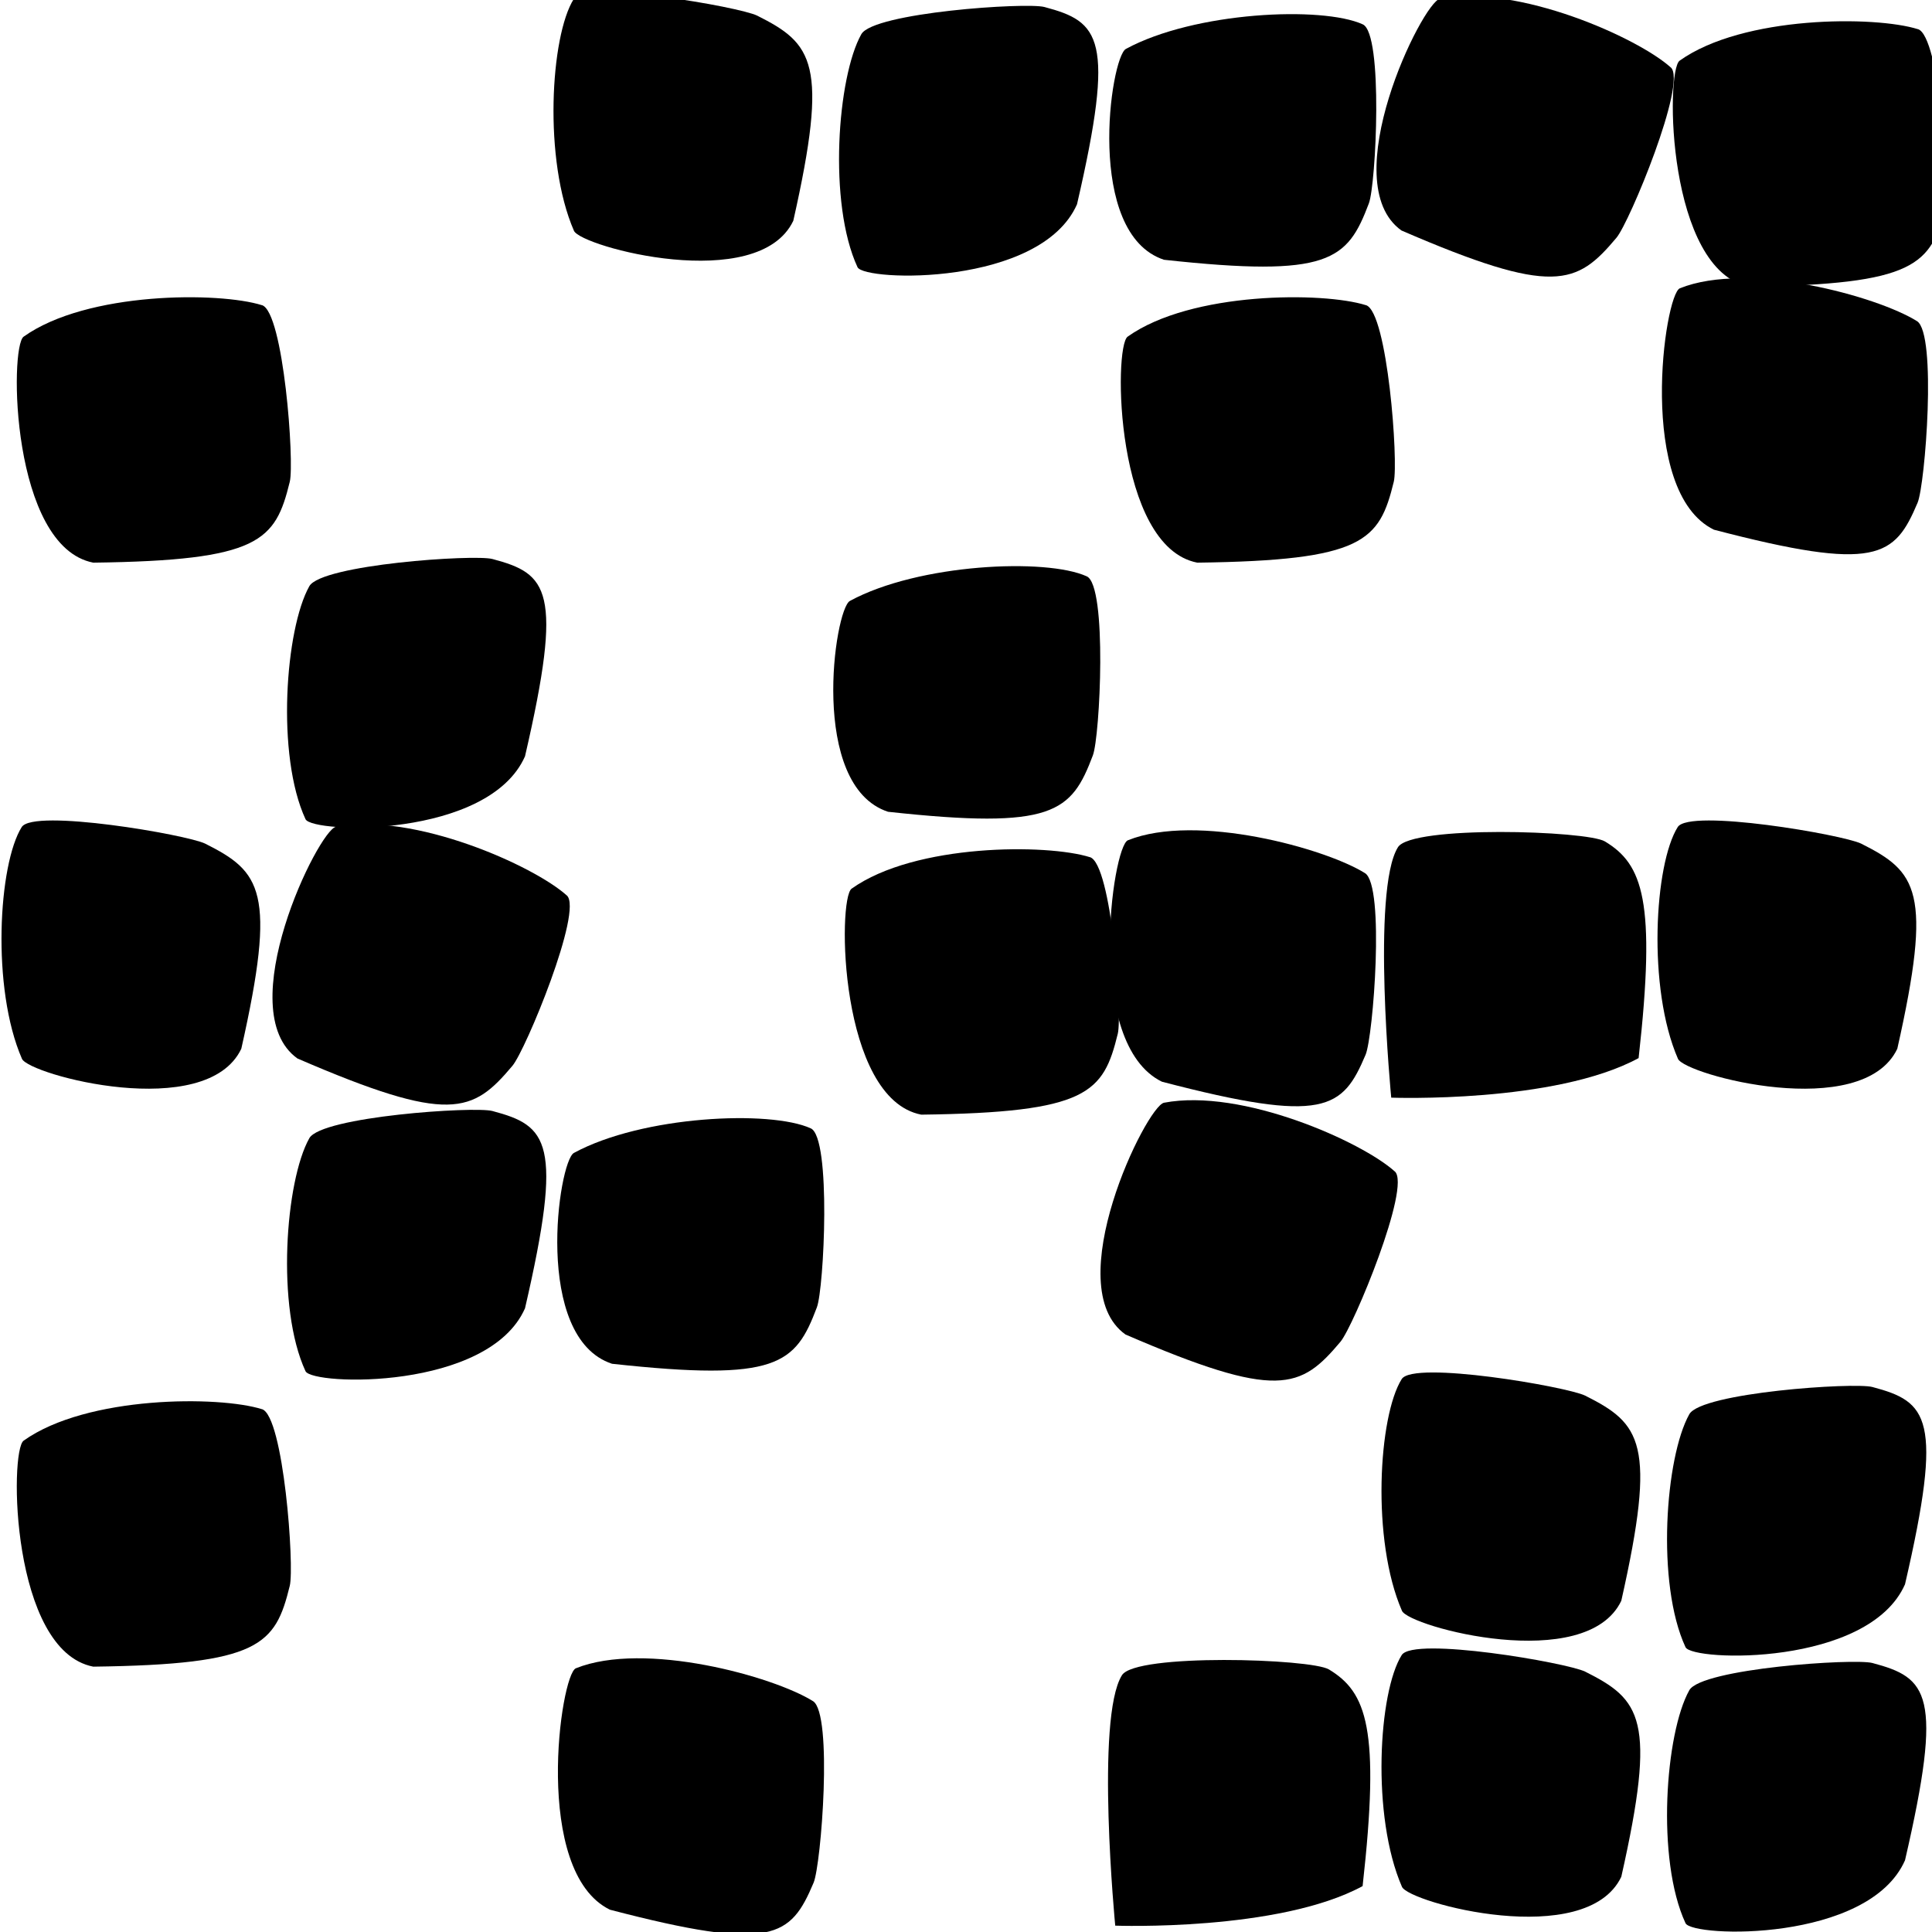 <svg xmlns="http://www.w3.org/2000/svg" viewBox="60 150 70 70"><g fill="currentColor"><path d="M9.492 1.056c.784.25 1.18 5.706 1.007 6.4-.525 2.142-1.077 2.853-7.12 2.93C.4 9.806.338 2.567.856 2.198c2.3-1.64 7.09-1.63 8.636-1.14z" transform="matrix(1 0 0 1 60 160)"></path><path d="M.787-.034c.427-.68 5.98.276 6.646.6 2.024 1.017 2.6 1.71 1.31 7.432-1.27 2.667-7.695.944-7.947.365C-.32 5.803-.055 1.305.787-.034z" transform="matrix(1 0 0 1 60 180)"></path><path d="M9.492 1.056c.784.25 1.18 5.706 1.007 6.4-.525 2.142-1.077 2.853-7.12 2.93C.4 9.806.338 2.567.856 2.198c2.3-1.64 7.09-1.63 8.636-1.14z" transform="matrix(1 0 0 1 60 200)"></path><path d="M.787-.034c.427-.68 5.98.276 6.646.6 2.024 1.017 2.6 1.71 1.31 7.432-1.27 2.667-7.695.944-7.947.365C-.32 5.803-.055 1.305.787-.034z" transform="matrix(1 0 0 1 80 150)"></path><path d="M1.207 1.24C1.647.456 7.182.078 7.842.254c2.006.534 2.58 1.1 1.18 7.148-1.317 2.984-7.7 2.8-7.952 2.28-1.073-2.312-.73-6.894.136-8.44z" transform="matrix(1 0 0 1 90 150)"></path><path d="M9.377.883c.748.342.478 5.807.22 6.485-.78 2.062-1.416 2.7-7.423 2.044C-.7 8.464.234 2.077.793 1.773 3.275.424 7.903.21 9.377.883z" transform="matrix(1 0 0 1 100 150)"></path><path d="M10.537 2.443c.6.543-1.496 5.61-1.97 6.172-1.44 1.712-2.263 2.126-7.79-.264-2.44-1.744.76-8.276 1.398-8.397 2.828-.538 7.178 1.42 8.36 2.49z" transform="matrix(1 0 0 1 110 150)"></path><path d="M9.492 1.056c.784.25 1.18 5.706 1.007 6.4-.525 2.142-1.077 2.853-7.12 2.93C.4 9.806.338 2.567.856 2.198c2.3-1.64 7.09-1.63 8.636-1.14z" transform="matrix(1 0 0 1 120 150)"></path><path d="M9.492 1.056c.784.25 1.18 5.706 1.007 6.4-.525 2.142-1.077 2.853-7.12 2.93C.4 9.806.338 2.567.856 2.198c2.3-1.64 7.09-1.63 8.636-1.14z" transform="matrix(1 0 0 1 100 160)"></path><path d="M9.456 1.635c.727.455.296 5.934.022 6.58-.833 1.968-1.477 2.52-7.38.977C-.718 7.813.305.67.865.445c2.488-1 7.158.294 8.59 1.19z" transform="matrix(1 0 0 1 120 160)"></path><path d="M1.207 1.24C1.647.456 7.182.078 7.842.254c2.006.534 2.58 1.1 1.18 7.148-1.317 2.984-7.7 2.8-7.952 2.28-1.073-2.312-.73-6.894.136-8.44z" transform="matrix(1 0 0 1 70 170)"></path><path d="M9.377.883c.748.342.478 5.807.22 6.485-.78 2.062-1.416 2.7-7.423 2.044C-.7 8.464.234 2.077.793 1.773 3.275.424 7.903.21 9.377.883z" transform="matrix(1 0 0 1 90 170)"></path><path d="M10.537 2.443c.6.543-1.496 5.61-1.97 6.172-1.44 1.712-2.263 2.126-7.79-.264-2.44-1.744.76-8.276 1.398-8.397 2.828-.538 7.178 1.42 8.36 2.49z" transform="matrix(1 0 0 1 70 180)"></path><path d="M9.492 1.056c.784.25 1.18 5.706 1.007 6.4-.525 2.142-1.077 2.853-7.12 2.93C.4 9.806.338 2.567.856 2.198c2.3-1.64 7.09-1.63 8.636-1.14z" transform="matrix(1 0 0 1 90 180)"></path><path d="M9.456 1.635c.727.455.296 5.934.022 6.58-.833 1.968-1.477 2.52-7.38.977C-.718 7.813.305.67.865.445c2.488-1 7.158.294 8.59 1.19z" transform="matrix(1 0 0 1 100 180)"></path><path d="M.65.697c.492-.8 6.848-.604 7.5-.21 1.37.827 1.86 2.143 1.22 7.85C6.328 9.987.407 9.77.407 9.77S-.32 2.253.65.697z" transform="matrix(1 0 0 1 110 180)"></path><path d="M.787-.034c.427-.68 5.98.276 6.646.6 2.024 1.017 2.6 1.71 1.31 7.432-1.27 2.667-7.695.944-7.947.365C-.32 5.803-.055 1.305.787-.034z" transform="matrix(1 0 0 1 120 180)"></path><path d="M1.207 1.24C1.647.456 7.182.078 7.842.254c2.006.534 2.58 1.1 1.18 7.148-1.317 2.984-7.7 2.8-7.952 2.28-1.073-2.312-.73-6.894.136-8.44z" transform="matrix(1 0 0 1 70 190)"></path><path d="M9.377.883c.748.342.478 5.807.22 6.485-.78 2.062-1.416 2.7-7.423 2.044C-.7 8.464.234 2.077.793 1.773 3.275.424 7.903.21 9.377.883z" transform="matrix(1 0 0 1 80 190)"></path><path d="M10.537 2.443c.6.543-1.496 5.61-1.97 6.172-1.44 1.712-2.263 2.126-7.79-.264-2.44-1.744.76-8.276 1.398-8.397 2.828-.538 7.178 1.42 8.36 2.49z" transform="matrix(1 0 0 1 100 190)"></path><path d="M.787-.034c.427-.68 5.98.276 6.646.6 2.024 1.017 2.6 1.71 1.31 7.432-1.27 2.667-7.695.944-7.947.365C-.32 5.803-.055 1.305.787-.034z" transform="matrix(1 0 0 1 110 200)"></path><path d="M1.207 1.24C1.647.456 7.182.078 7.842.254c2.006.534 2.58 1.1 1.18 7.148-1.317 2.984-7.7 2.8-7.952 2.28-1.073-2.312-.73-6.894.136-8.44z" transform="matrix(1 0 0 1 120 200)"></path><path d="M9.456 1.635c.727.455.296 5.934.022 6.58-.833 1.968-1.477 2.52-7.38.977C-.718 7.813.305.67.865.445c2.488-1 7.158.294 8.59 1.19z" transform="matrix(1 0 0 1 80 210)"></path><path d="M.65.697c.492-.8 6.848-.604 7.5-.21 1.37.827 1.86 2.143 1.22 7.85C6.328 9.987.407 9.77.407 9.77S-.32 2.253.65.697z" transform="matrix(1 0 0 1 100 210)"></path><path d="M.787-.034c.427-.68 5.98.276 6.646.6 2.024 1.017 2.6 1.71 1.31 7.432-1.27 2.667-7.695.944-7.947.365C-.32 5.803-.055 1.305.787-.034z" transform="matrix(1 0 0 1 110 210)"></path><path d="M1.207 1.24C1.647.456 7.182.078 7.842.254c2.006.534 2.58 1.1 1.18 7.148-1.317 2.984-7.7 2.8-7.952 2.28-1.073-2.312-.73-6.894.136-8.44z" transform="matrix(1 0 0 1 120 210)"></path></g></svg>